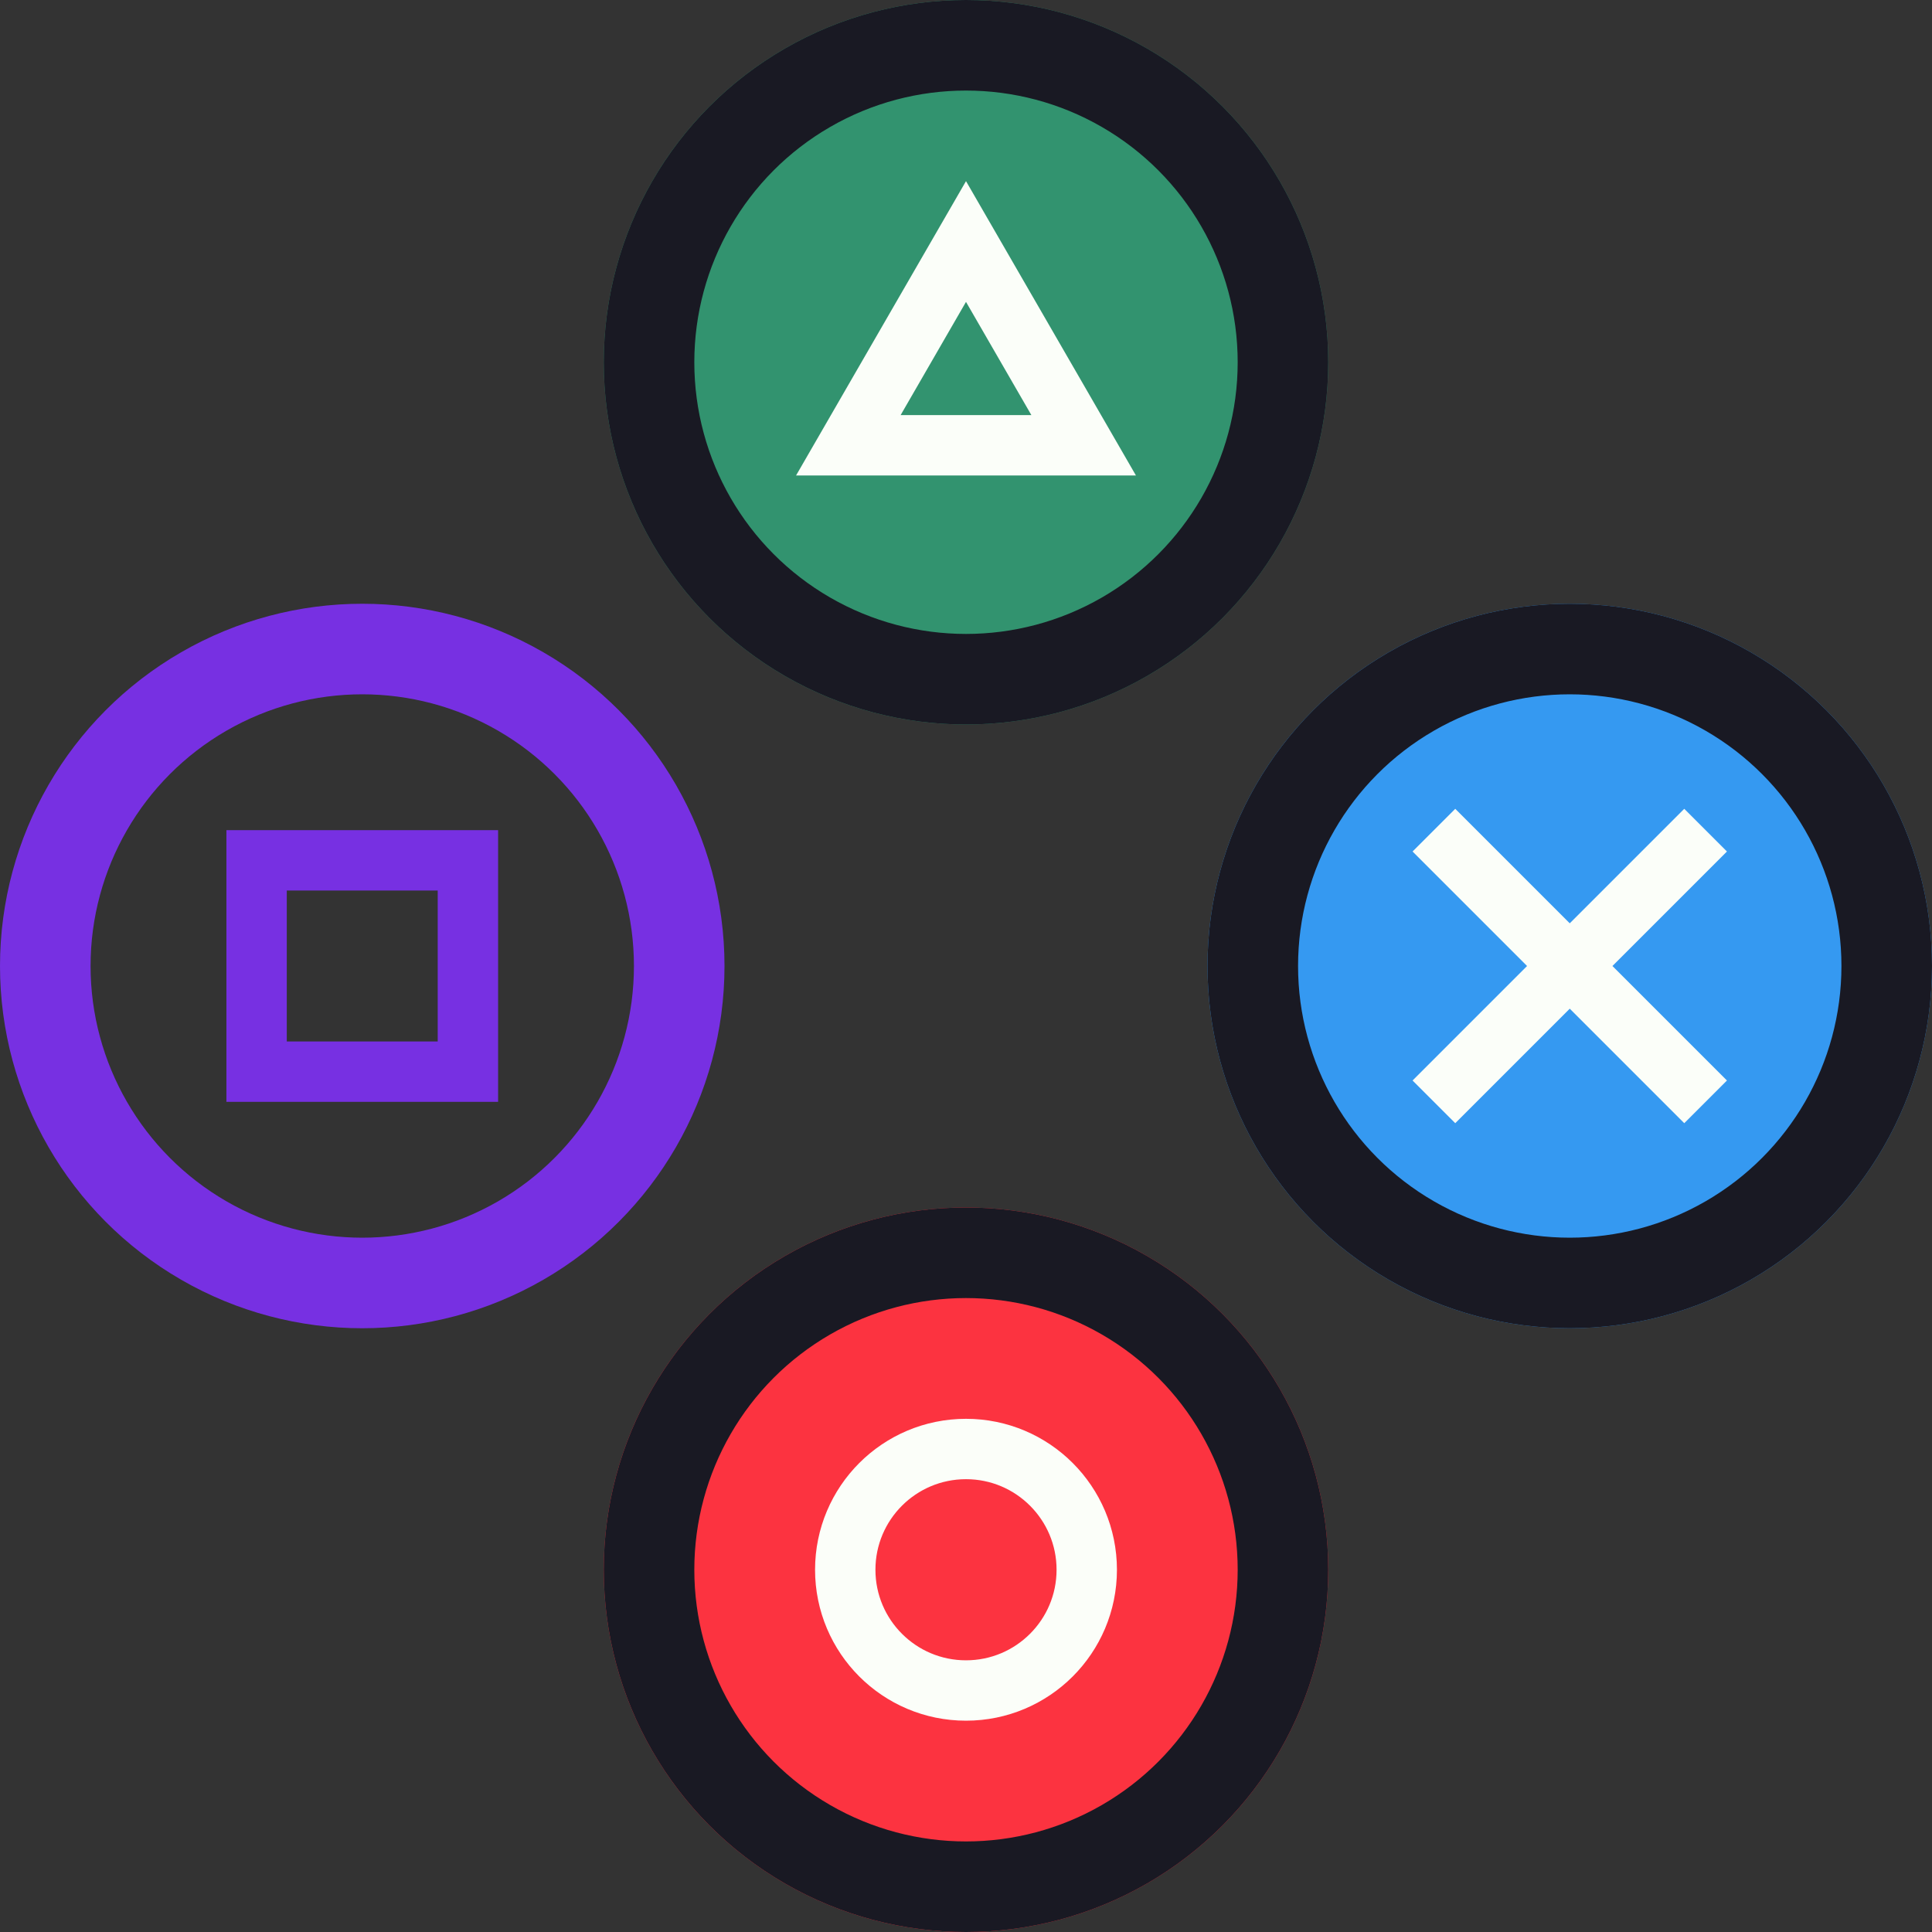 <svg width="128" height="128" viewBox="0 0 128 128" fill="none" xmlns="http://www.w3.org/2000/svg">
<rect x="0" y="0" width="128" height="128" fill="#333333" stroke="none"/>
<g clip-path="url(#clip0_123_8978)">
<circle cx="64" cy="24" r="21" stroke="#32936F" stroke-width="6"/>
<circle cx="104" cy="64" r="21" stroke="#3599F1" stroke-width="6"/>
<circle cx="64" cy="104" r="21" stroke="#FC3340" stroke-width="6"/>
<circle cx="24" cy="64" r="21" stroke="#7730E2" stroke-width="6"/>
<rect x="17" y="57" width="14" height="14" stroke="#7730E2" stroke-width="4"/>
<path d="M95 55L113 73M113 55L95 73" stroke="#3599F1" stroke-width="4"/>
<circle cx="104" cy="64" r="21" fill="#3599F1" stroke="#191923" stroke-width="6"/>
<path d="M95 55L113 73M113 55L95 73" stroke="#FBFEF9" stroke-width="4"/>
<circle cx="64" cy="104" r="8" stroke="#FC3340" stroke-width="4"/>
<circle cx="64" cy="104" r="21" fill="#FC3340" stroke="#191923" stroke-width="6"/>
<circle cx="64" cy="104" r="8" stroke="#FBFEF9" stroke-width="4"/>
<circle cx="64" cy="24" r="21" fill="#32936F" stroke="#191923" stroke-width="6"/>
<path d="M56.206 29.5L64 16L71.794 29.5H56.206Z" stroke="#FBFEF9" stroke-width="4"/>
</g>
<defs>
<clipPath id="clip0_123_8978">
<rect width="128" height="128" fill="white"/>
</clipPath>
</defs>
</svg>
